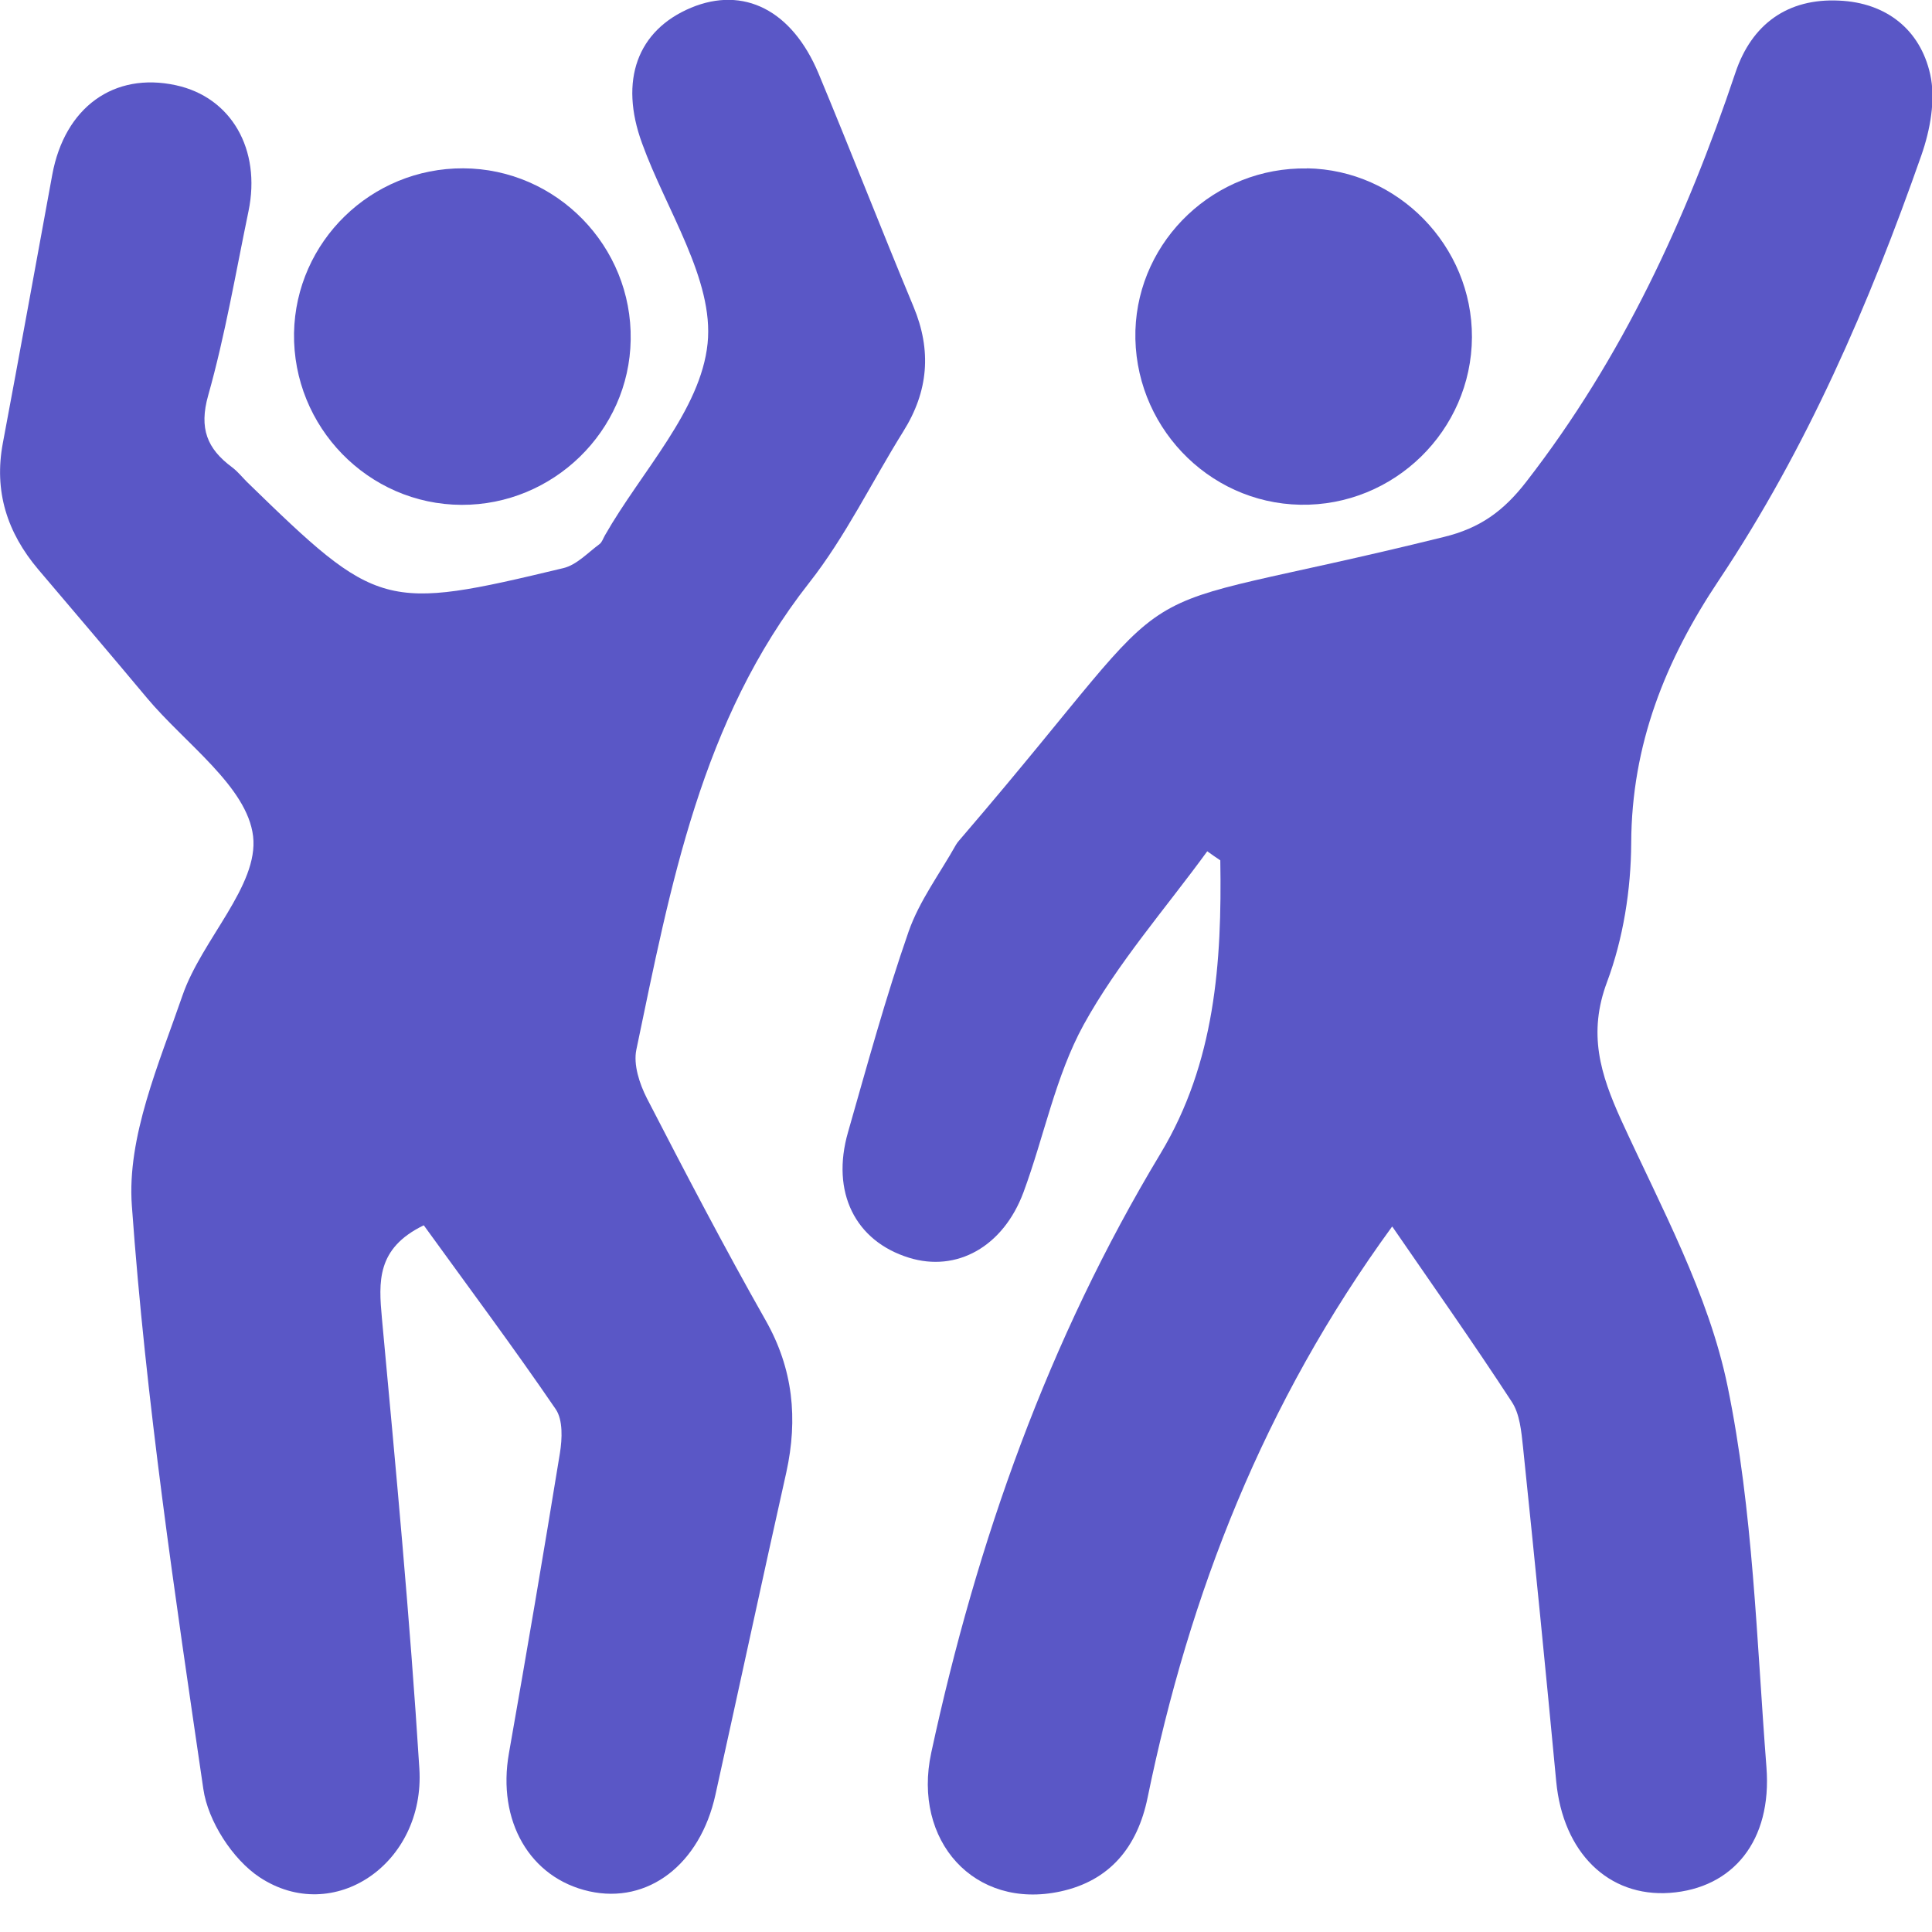 <svg fill="none" height="16" viewBox="0 0 16 16" width="16" xmlns="http://www.w3.org/2000/svg" xmlns:xlink="http://www.w3.org/1999/xlink"><clipPath id="a"><path d="m0 0h16v15.69h-16z"/></clipPath><g clip-path="url(#a)" fill="#5a57c6"><path d="m3.506 10.149c-.388.19-.371.465-.343.77.115 1.242.232 2.484.31 3.728.049.787-.711 1.305-1.324.899-.223-.148-.427-.465-.465-.73-.235-1.604-.476-3.214-.592-4.83-.042-.57.225-1.178.42-1.744.159-.46.632-.908.584-1.317-.049-.411-.564-.768-.88-1.146-.298-.357-.599-.709-.899-1.063-.258-.305-.369-.648-.293-1.049.139-.74.273-1.481.409-2.221.103-.557.51-.852 1.024-.74.458.099.707.531.601 1.043-.106.51-.193 1.026-.334 1.526-.077.273-.009.441.197.594.047.035.084.082.124.122 1.085 1.056 1.132 1.071 2.62.714.11-.026.202-.127.3-.199.021-.016.031-.049.045-.073.301-.528.794-1.036.85-1.589.054-.528-.343-1.104-.543-1.658-.19-.519-.04-.935.406-1.122.435-.181.836.019 1.056.545.267.641.519 1.289.786 1.93.152.364.124.702-.085 1.035-.261.418-.477.869-.78 1.254-.895 1.139-1.146 2.507-1.43 3.865-.026.124.026.282.087.402.319.618.641 1.235.984 1.84.228.402.268.815.171 1.258-.199.888-.39 1.78-.587 2.67-.127.578-.559.908-1.045.8-.493-.11-.765-.584-.665-1.145.146-.828.287-1.655.422-2.484.019-.118.026-.275-.035-.364-.35-.512-.721-1.009-1.092-1.522z"/><path d="m11.528 10.159c-1.064 1.46-1.677 3.038-2.024 4.728-.084.409-.312.688-.721.777-.714.155-1.228-.42-1.071-1.148.378-1.752.97-3.421 1.899-4.963.453-.753.509-1.583.495-2.428-.037-.024-.071-.049-.108-.075-.347.476-.742.925-1.024 1.437-.233.425-.327.925-.498 1.387-.169.453-.554.664-.948.542-.446-.138-.648-.543-.505-1.04.159-.556.312-1.117.502-1.662.089-.254.258-.479.392-.718.014-.024.035-.045.054-.068 2.026-2.362 1.064-1.758 3.986-2.481.3-.073.495-.214.685-.46.793-1.023 1.322-2.169 1.73-3.385.134-.401.432-.618.859-.597.389.017.671.239.754.61.047.209 0 .462-.073.671-.432 1.232-.949 2.428-1.677 3.519-.444.664-.723 1.362-.726 2.177-.002.385-.066.791-.2 1.15-.16.427-.056.763.118 1.146.329.719.723 1.439.88 2.202.212 1.031.24 2.101.322 3.156.047.608-.277 1.002-.8 1.04-.51.036-.885-.335-.941-.922-.087-.923-.179-1.846-.275-2.77-.014-.129-.026-.274-.094-.376-.315-.483-.648-.955-.988-1.449z"/><path d="m3.822 4.181c-.773-.003-1.399-.646-1.387-1.423.014-.758.639-1.367 1.401-1.364.773.003 1.401.646 1.387 1.421-.012.756-.643 1.369-1.401 1.366z"/><path d="m10.824 1.394c.754.012 1.369.643 1.366 1.399-.004.773-.646 1.401-1.421 1.387-.772-.014-1.388-.667-1.366-1.444.024-.753.66-1.354 1.421-1.341z"/></g></svg>